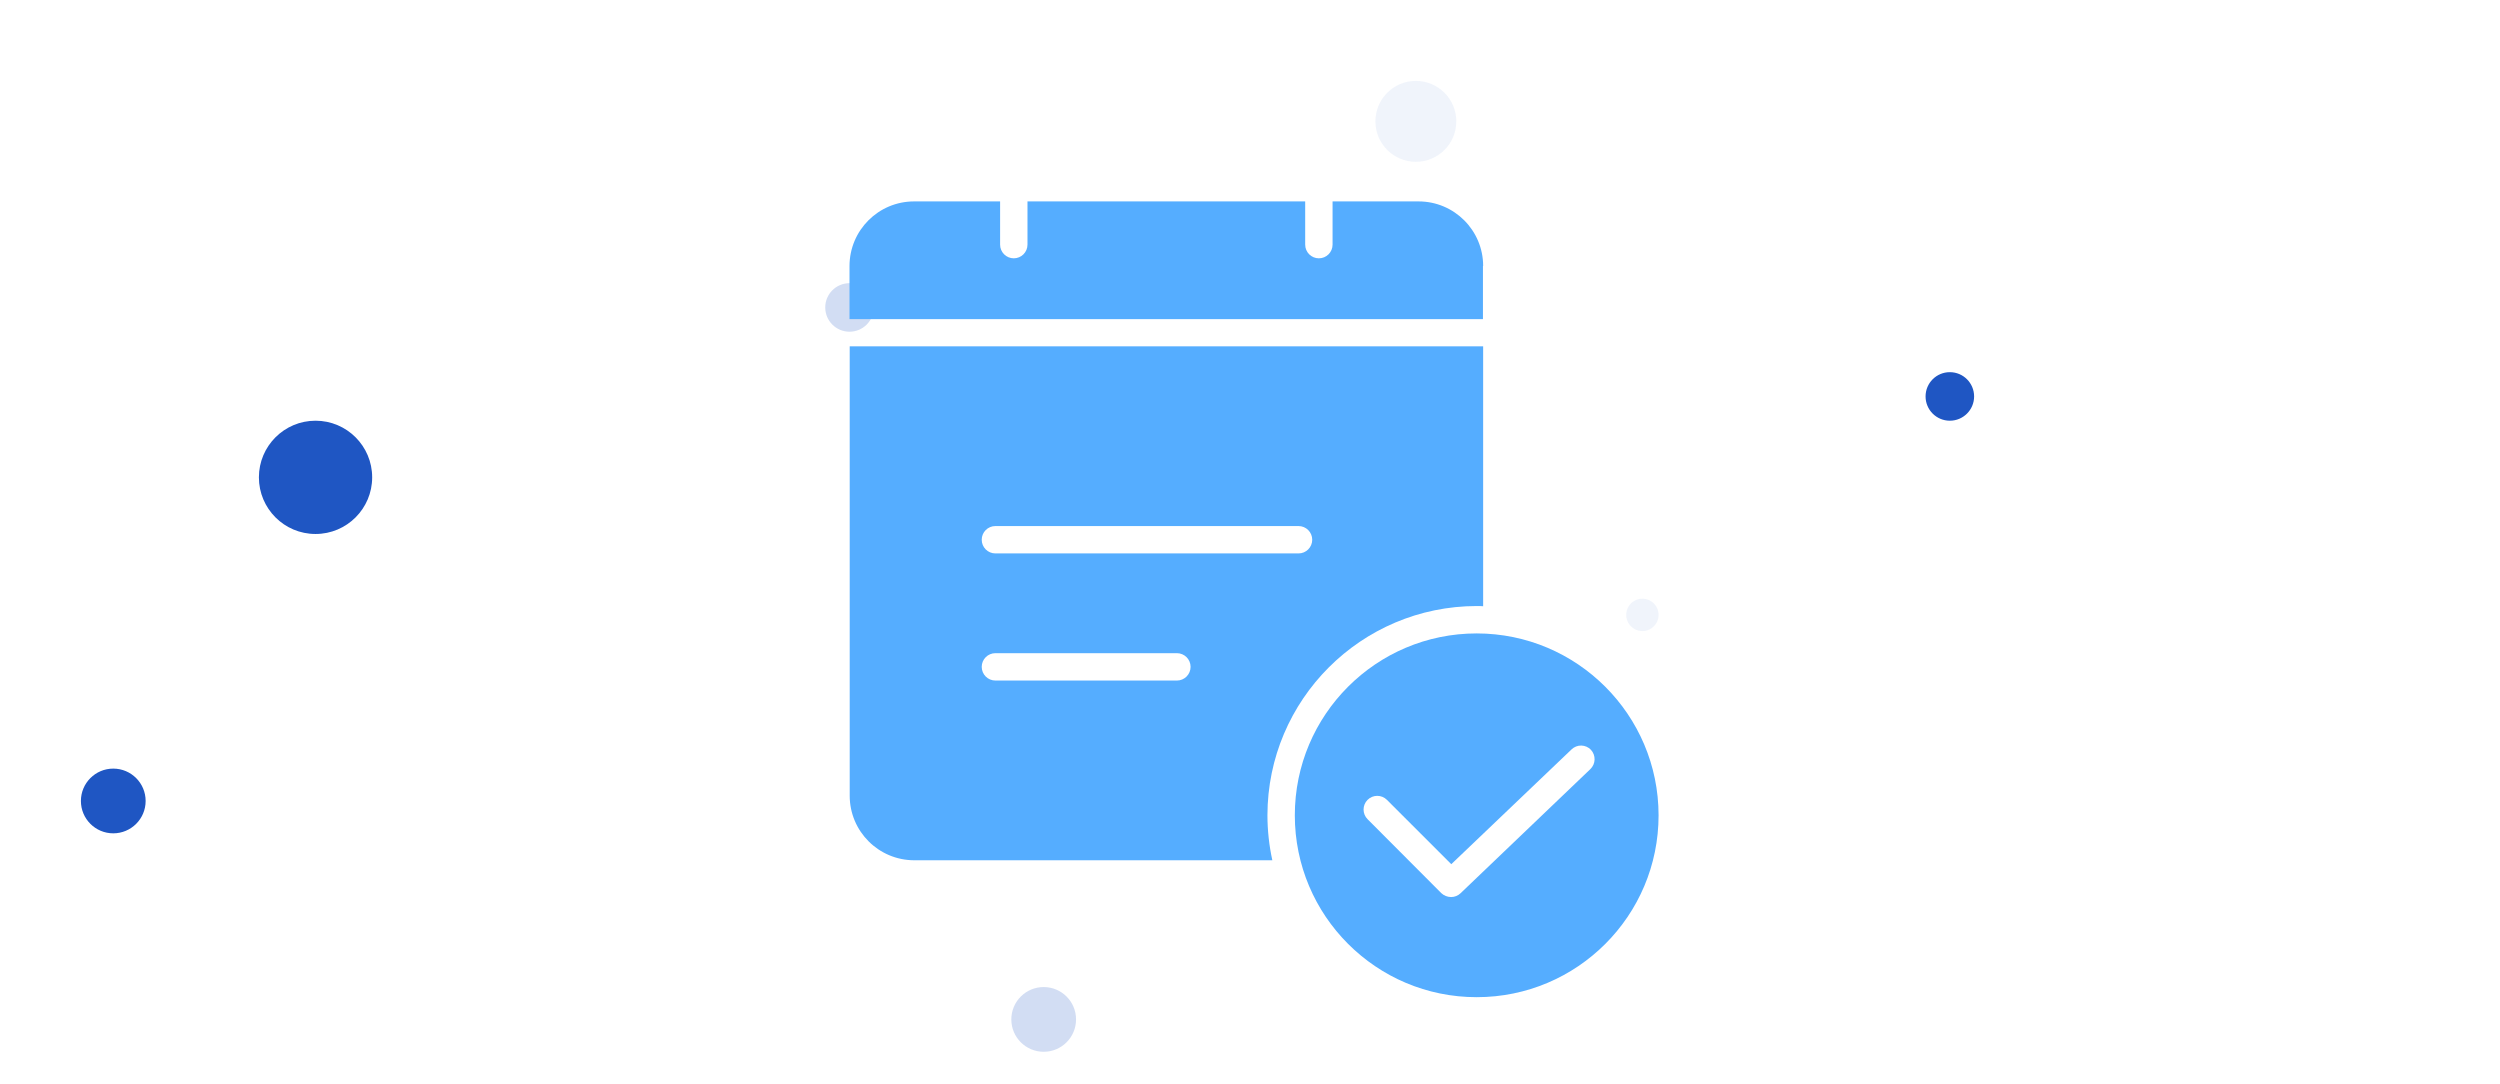 <svg width="309" height="134" viewBox="0 0 309 134" fill="none" xmlns="http://www.w3.org/2000/svg">
<circle cx="39" cy="59" r="7" fill="#1F56C3"/>
<circle cx="175" cy="15" r="5" fill="#1F56C3" fill-opacity="0.07"/>
<circle cx="241" cy="49" r="3" fill="#1F56C3"/>
<circle cx="105" cy="38" r="3" fill="#1F56C3" fill-opacity="0.2"/>
<circle cx="14" cy="99" r="4" fill="#1F56C3"/>
<circle cx="129" cy="126" r="4" fill="#1F56C3" fill-opacity="0.2"/>
<circle cx="203" cy="76" r="2" fill="#1F56C3" fill-opacity="0.07"/>
<path d="M182.52 74.906C182.786 74.906 183.051 74.906 183.317 74.931V42.805H105.024V98.353C105.028 102.757 108.597 106.325 113.001 106.33H157.26C156.861 104.504 156.659 102.64 156.655 100.77C156.672 86.493 168.242 74.922 182.52 74.906ZM123.033 65.02H160.499C161.433 65.02 162.191 65.777 162.191 66.712C162.191 67.646 161.433 68.404 160.499 68.404H123.033C122.098 68.404 121.341 67.646 121.341 66.712C121.341 65.777 122.098 65.02 123.033 65.02ZM145.464 84.116H123.033C122.098 84.116 121.341 83.358 121.341 82.424C121.341 81.489 122.098 80.732 123.033 80.732H145.464C146.398 80.732 147.156 81.489 147.156 82.424C147.156 83.358 146.398 84.116 145.464 84.116Z" fill="#55ADFF"/>
<path d="M182.52 78.291C170.105 78.291 160.04 88.355 160.04 100.771C160.04 113.187 170.105 123.251 182.52 123.251C194.936 123.251 205 113.187 205 100.771C204.99 88.36 194.931 78.301 182.52 78.291ZM196.564 95.066L180.514 110.415C180.2 110.712 179.785 110.876 179.354 110.875C178.905 110.871 178.473 110.7 178.146 110.392L169.032 101.254C168.372 100.593 168.372 99.522 169.032 98.862C169.693 98.201 170.765 98.201 171.425 98.862L179.378 106.814L194.244 92.625C194.567 92.313 195.001 92.142 195.45 92.15C195.9 92.16 196.327 92.348 196.637 92.673C197.269 93.357 197.237 94.422 196.564 95.066Z" fill="#55ADFF"/>
<path d="M183.318 32.871C183.313 28.468 179.745 24.898 175.341 24.895H164.705V30.236C164.705 31.171 163.948 31.928 163.013 31.928C162.078 31.928 161.321 31.171 161.321 30.236V24.895H126.997V30.236C126.997 31.171 126.239 31.928 125.305 31.928C124.37 31.928 123.613 31.171 123.613 30.236V24.895H112.977C108.573 24.898 105.005 28.468 105 32.871V39.446H183.293V32.871H183.318Z" fill="#55ADFF"/>
</svg>
